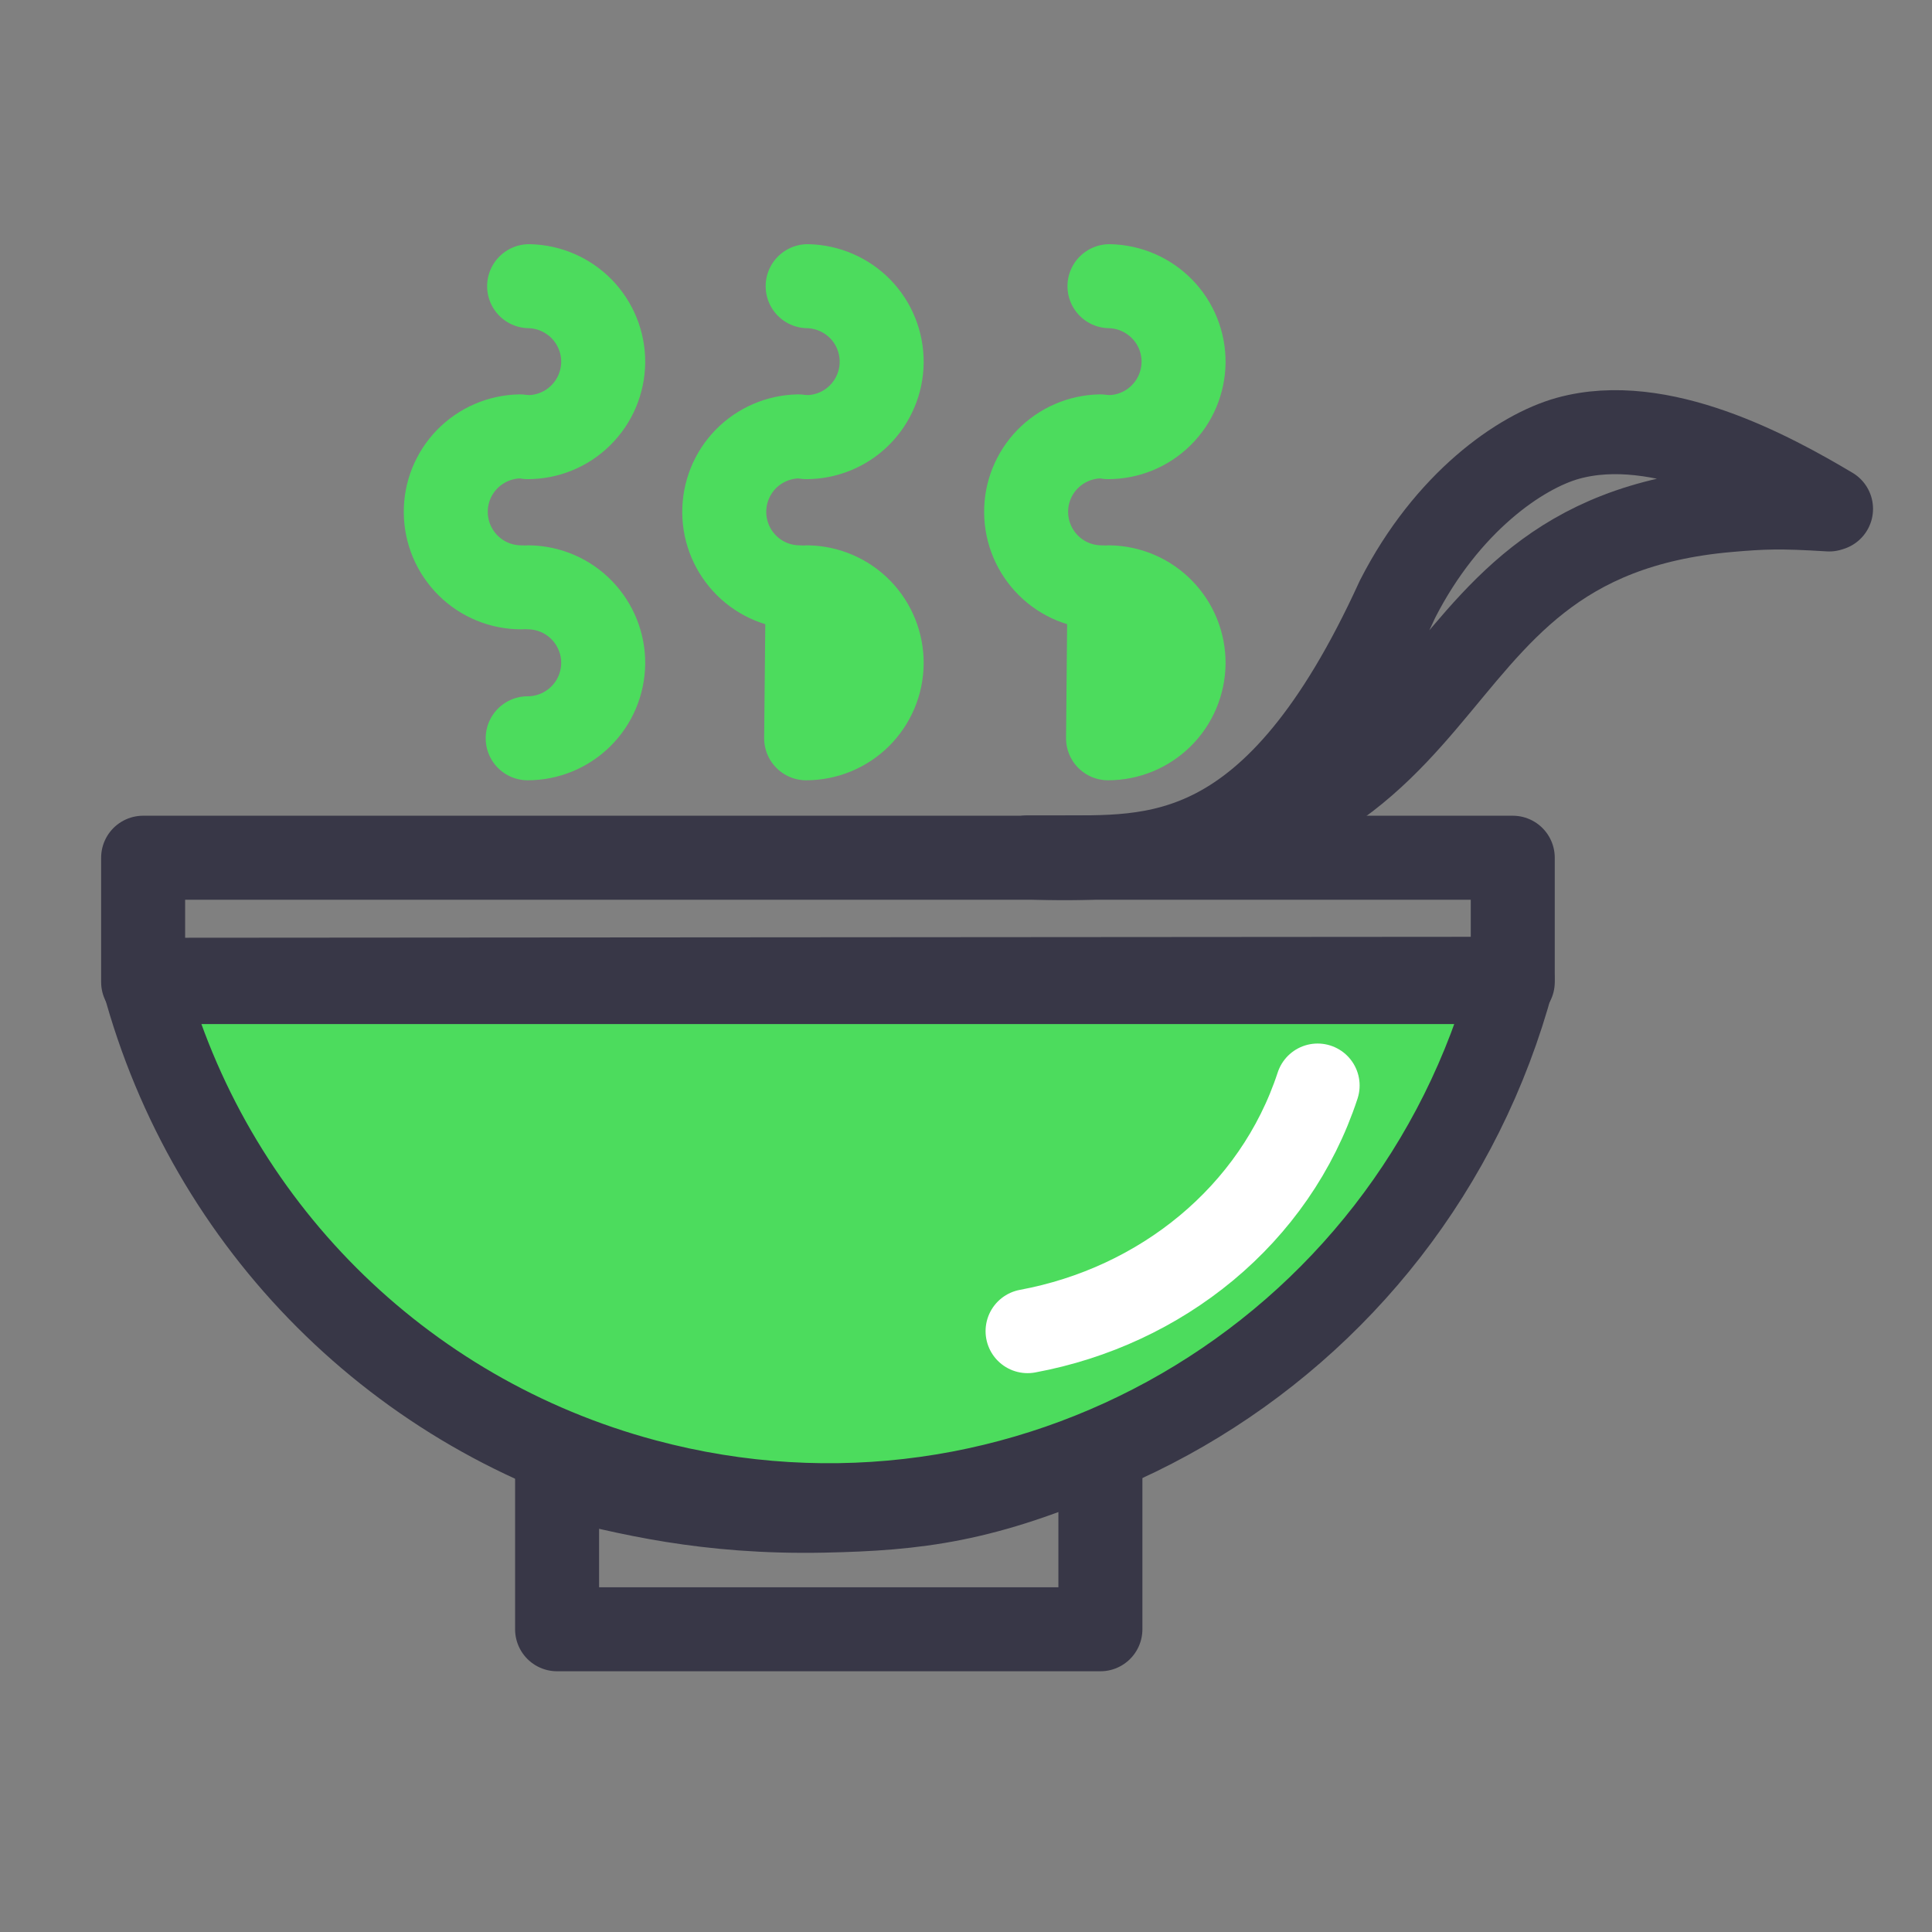 <svg width="23" height="23" viewBox="0 0 23 23" fill="none" xmlns="http://www.w3.org/2000/svg">
<rect x="0" y="0" width="23" height="23" fill="#808080" stroke="none"/>
<path d="M9.598 5.204C9.834 5.204 10.062 5.111 10.23 4.944C10.398 4.777 10.494 4.551 10.496 4.314C10.498 4.077 10.407 3.849 10.242 3.679C10.077 3.51 9.851 3.412 9.615 3.407" stroke="#4CDC5D" stroke-linecap="round" stroke-linejoin="round"/>
<path d="M9.52 6.992C9.283 6.992 9.056 6.899 8.888 6.732C8.72 6.565 8.624 6.339 8.622 6.102C8.62 5.865 8.711 5.637 8.876 5.467C9.041 5.298 9.267 5.2 9.503 5.195" stroke="#4CDC5D" stroke-linecap="round" stroke-linejoin="round"/>
<path d="M13.191 5.204C13.428 5.204 13.655 5.111 13.823 4.944C13.992 4.777 14.087 4.551 14.09 4.314C14.092 4.077 14.001 3.849 13.835 3.679C13.67 3.51 13.445 3.412 13.208 3.407M9.597 8.789C9.834 8.789 10.062 8.695 10.23 8.529C10.398 8.362 10.494 8.136 10.496 7.899C10.498 7.662 10.407 7.434 10.242 7.264C10.077 7.094 9.851 6.997 9.615 6.992L9.597 8.789Z" stroke="#4CDC5D" stroke-linecap="round" stroke-linejoin="round"/>
<path d="M13.114 6.992C12.877 6.992 12.65 6.899 12.482 6.732C12.314 6.565 12.218 6.339 12.216 6.102C12.213 5.865 12.305 5.637 12.47 5.467C12.635 5.298 12.86 5.2 13.097 5.195" stroke="#4CDC5D" stroke-linecap="round" stroke-linejoin="round"/>
<path d="M6.282 5.204C6.519 5.204 6.746 5.111 6.914 4.944C7.083 4.777 7.178 4.551 7.181 4.314C7.183 4.077 7.091 3.849 6.926 3.679C6.761 3.51 6.536 3.412 6.299 3.407M13.191 8.789C13.428 8.789 13.655 8.695 13.823 8.529C13.992 8.362 14.087 8.136 14.09 7.899C14.092 7.662 14.001 7.434 13.835 7.264C13.67 7.094 13.445 6.997 13.208 6.992L13.191 8.789Z" stroke="#4CDC5D" stroke-linecap="round" stroke-linejoin="round"/>
<path d="M6.205 6.992C5.968 6.992 5.741 6.899 5.573 6.732C5.405 6.565 5.309 6.339 5.307 6.102C5.304 5.865 5.396 5.637 5.561 5.467C5.726 5.298 5.951 5.2 6.188 5.195" stroke="#4CDC5D" stroke-linecap="round" stroke-linejoin="round"/>
<path d="M6.282 8.789C6.519 8.789 6.746 8.695 6.914 8.529C7.083 8.362 7.178 8.136 7.181 7.899C7.183 7.662 7.091 7.434 6.926 7.264C6.761 7.094 6.536 6.997 6.299 6.992" stroke="#4CDC5D" stroke-linecap="round" stroke-linejoin="round"/>
<path d="M6.632 19.396H13.1V17.258C11.722 17.866 10.919 17.961 9.802 17.984C8.405 18.012 7.459 17.771 6.632 17.564V19.396Z" stroke="#383747" stroke-linecap="round" stroke-linejoin="round"/>
<path d="M18.006 11.652C16.798 16.162 12.183 18.838 7.674 17.629C4.757 16.848 2.49 14.581 1.708 11.664L18.006 11.652Z" fill="#4CDC5D" stroke="#383747" stroke-linecap="round" stroke-linejoin="round"/>
<path d="M18.009 10.211H1.704V11.691H18.009V10.211Z" stroke="#383747" stroke-linecap="round" stroke-linejoin="round"/>
<path d="M12.236 10.207C17.841 10.428 16.432 6.434 20.576 6.073C20.986 6.037 21.201 6.029 21.776 6.065L21.798 6.058C21.083 5.633 19.765 4.913 18.665 5.218C18.101 5.375 17.225 5.98 16.637 7.133C15.159 10.371 13.719 10.2 12.548 10.207L12.236 10.207Z" stroke="#383747" stroke-linecap="round" stroke-linejoin="round"/>
<path d="M15.686 12.923C15.177 14.475 13.815 15.554 12.233 15.847" stroke="white" stroke-linecap="round" stroke-linejoin="round"/>
</svg>
